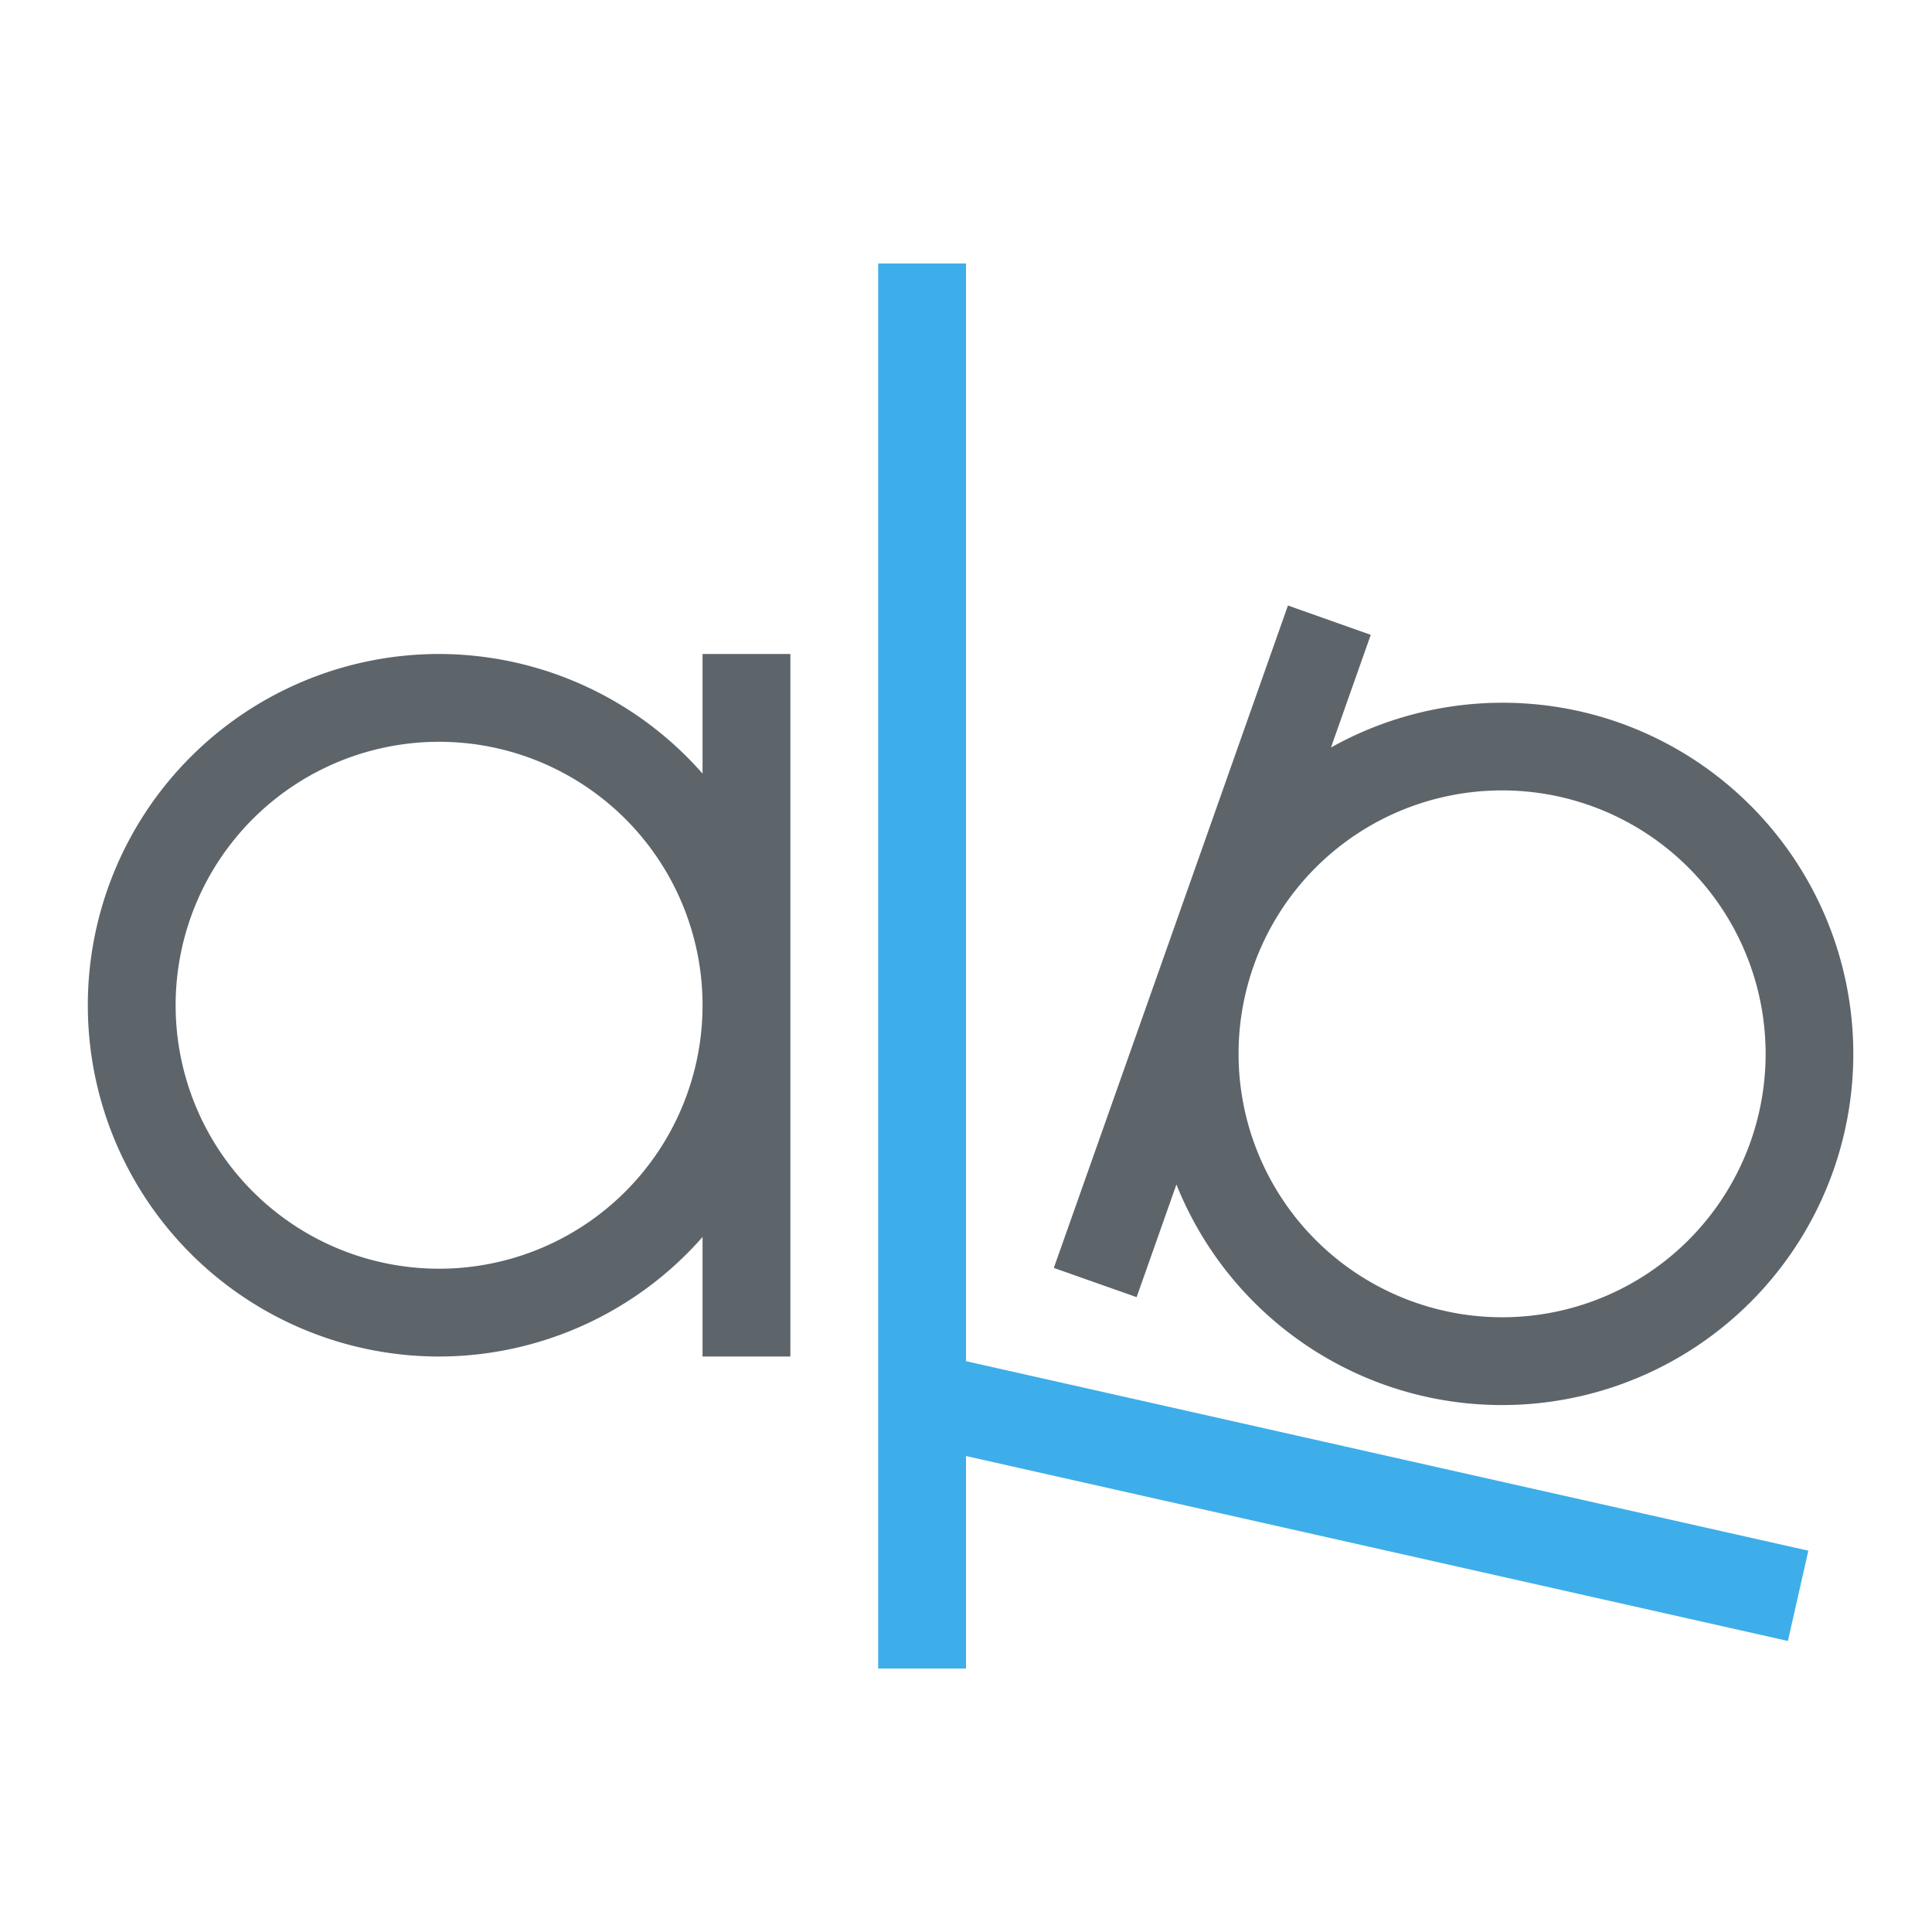 <svg xmlns="http://www.w3.org/2000/svg" viewBox="0 0 22 22"><defs id="defs3051"><style id="current-color-scheme" type="text/css">.ColorScheme-Text{color:#5d656b}.ColorScheme-Highlight{color:#3daee9}</style></defs><path style="fill:currentColor;fill-opacity:1;stroke:none" d="M 14.666 6.895 L 13.334 10.666 L 12 14.438 L 12.943 14.771 L 13.396 13.488 A 4 4 0 0 0 15.771 15.771 A 4 4 0 0 0 20.875 13.334 A 4 4 0 0 0 18.438 8.229 A 4 4 0 0 0 15.156 8.512 L 15.609 7.229 L 14.666 6.895 z M 5 7.447 A 4 4 0 0 0 1 11.447 A 4 4 0 0 0 5 15.447 A 4 4 0 0 0 8 14.086 L 8 15.447 L 9 15.447 L 9 11.447 L 9 7.447 L 8 7.447 L 8 8.809 A 4 4 0 0 0 5 7.447 z M 5 8.447 A 3 3 0 0 1 8 11.447 A 3 3 0 0 1 5 14.447 A 3 3 0 0 1 2 11.447 A 3 3 0 0 1 5 8.447 z M 17.012 9.002 A 3 3 0 0 1 18.105 9.172 A 3 3 0 0 1 19.934 13 A 3 3 0 0 1 16.105 14.828 A 3 3 0 0 1 14.275 11 A 3 3 0 0 1 17.012 9.002 z" class="ColorScheme-Text"/><path style="fill:currentColor;fill-opacity:1;stroke:none" d="M 10 3 L 10 19 L 11 19 L 11 16.58 L 20.359 18.686 L 20.592 17.658 L 11 15.5 L 11 3 L 10 3 z" class="ColorScheme-Highlight"/></svg>
